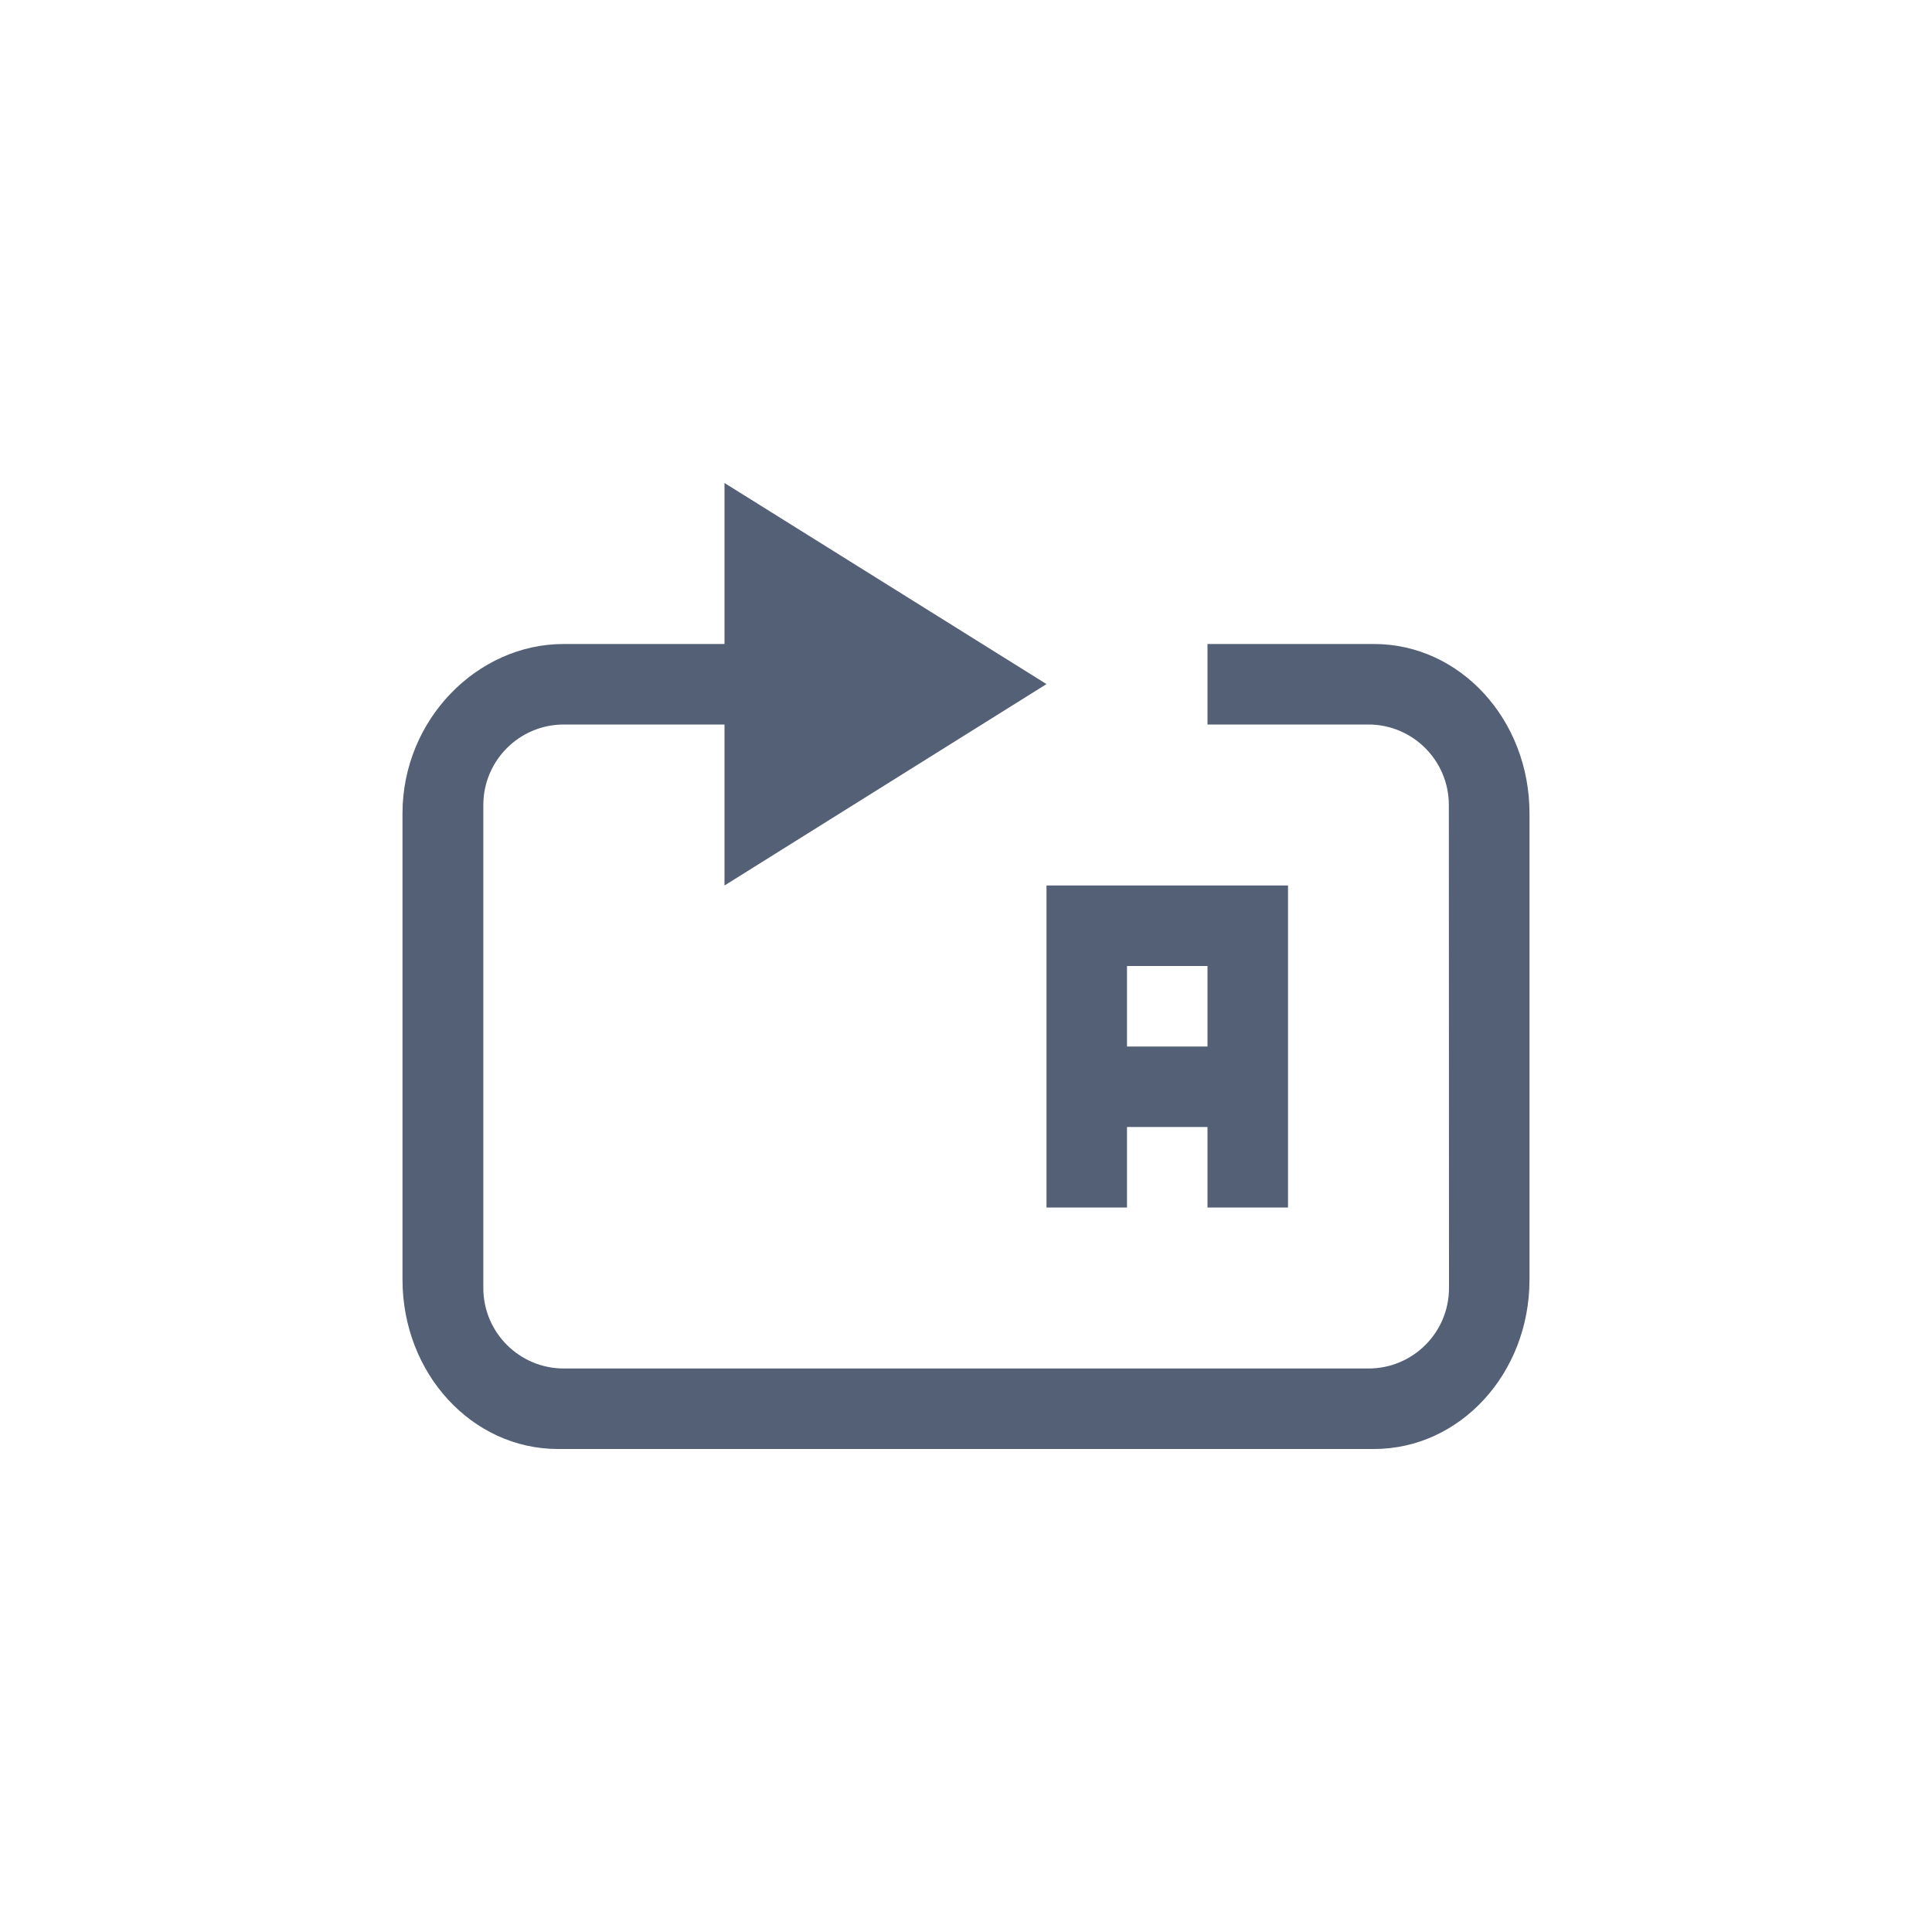 <svg xmlns="http://www.w3.org/2000/svg" width="24" height="24" viewBox="0 0 24 24">
  <path fill="#536076" d="M4,0 L4,2 L2,2 C0.93,2 0,2.939 0,4.105 L0,9.895 C0,11.061 0.862,12 1.932,12 L12.068,12 C13.138,12 14,11.061 14,9.895 L14,4.105 C14,2.939 13.138,2 12.068,2 L10,2 L10,3 L11.998,3 C12.55,3 12.998,3.448 12.998,4 L13,10 C13,10.552 12.553,11 12,11 C12,11 12,11 12,11 L2.004,11 C1.452,11 1.004,10.552 1.004,10 L1.004,4 C1.004,3.448 1.452,3 2.004,3 L4,3 L4,3 L4,5 L8,2.498 L4,0 Z M8,5 L8,6 L8,7 L8,8 L8,9 L9,9 L9,8 L10,8 L10,9 L11,9 L11,8 L11,7 L11,6 L11,5 L10,5 L8,5 Z M9,6 L10,6 L10,7 L9,7 L9,6 Z" transform="translate(5 6)"/>
</svg>
